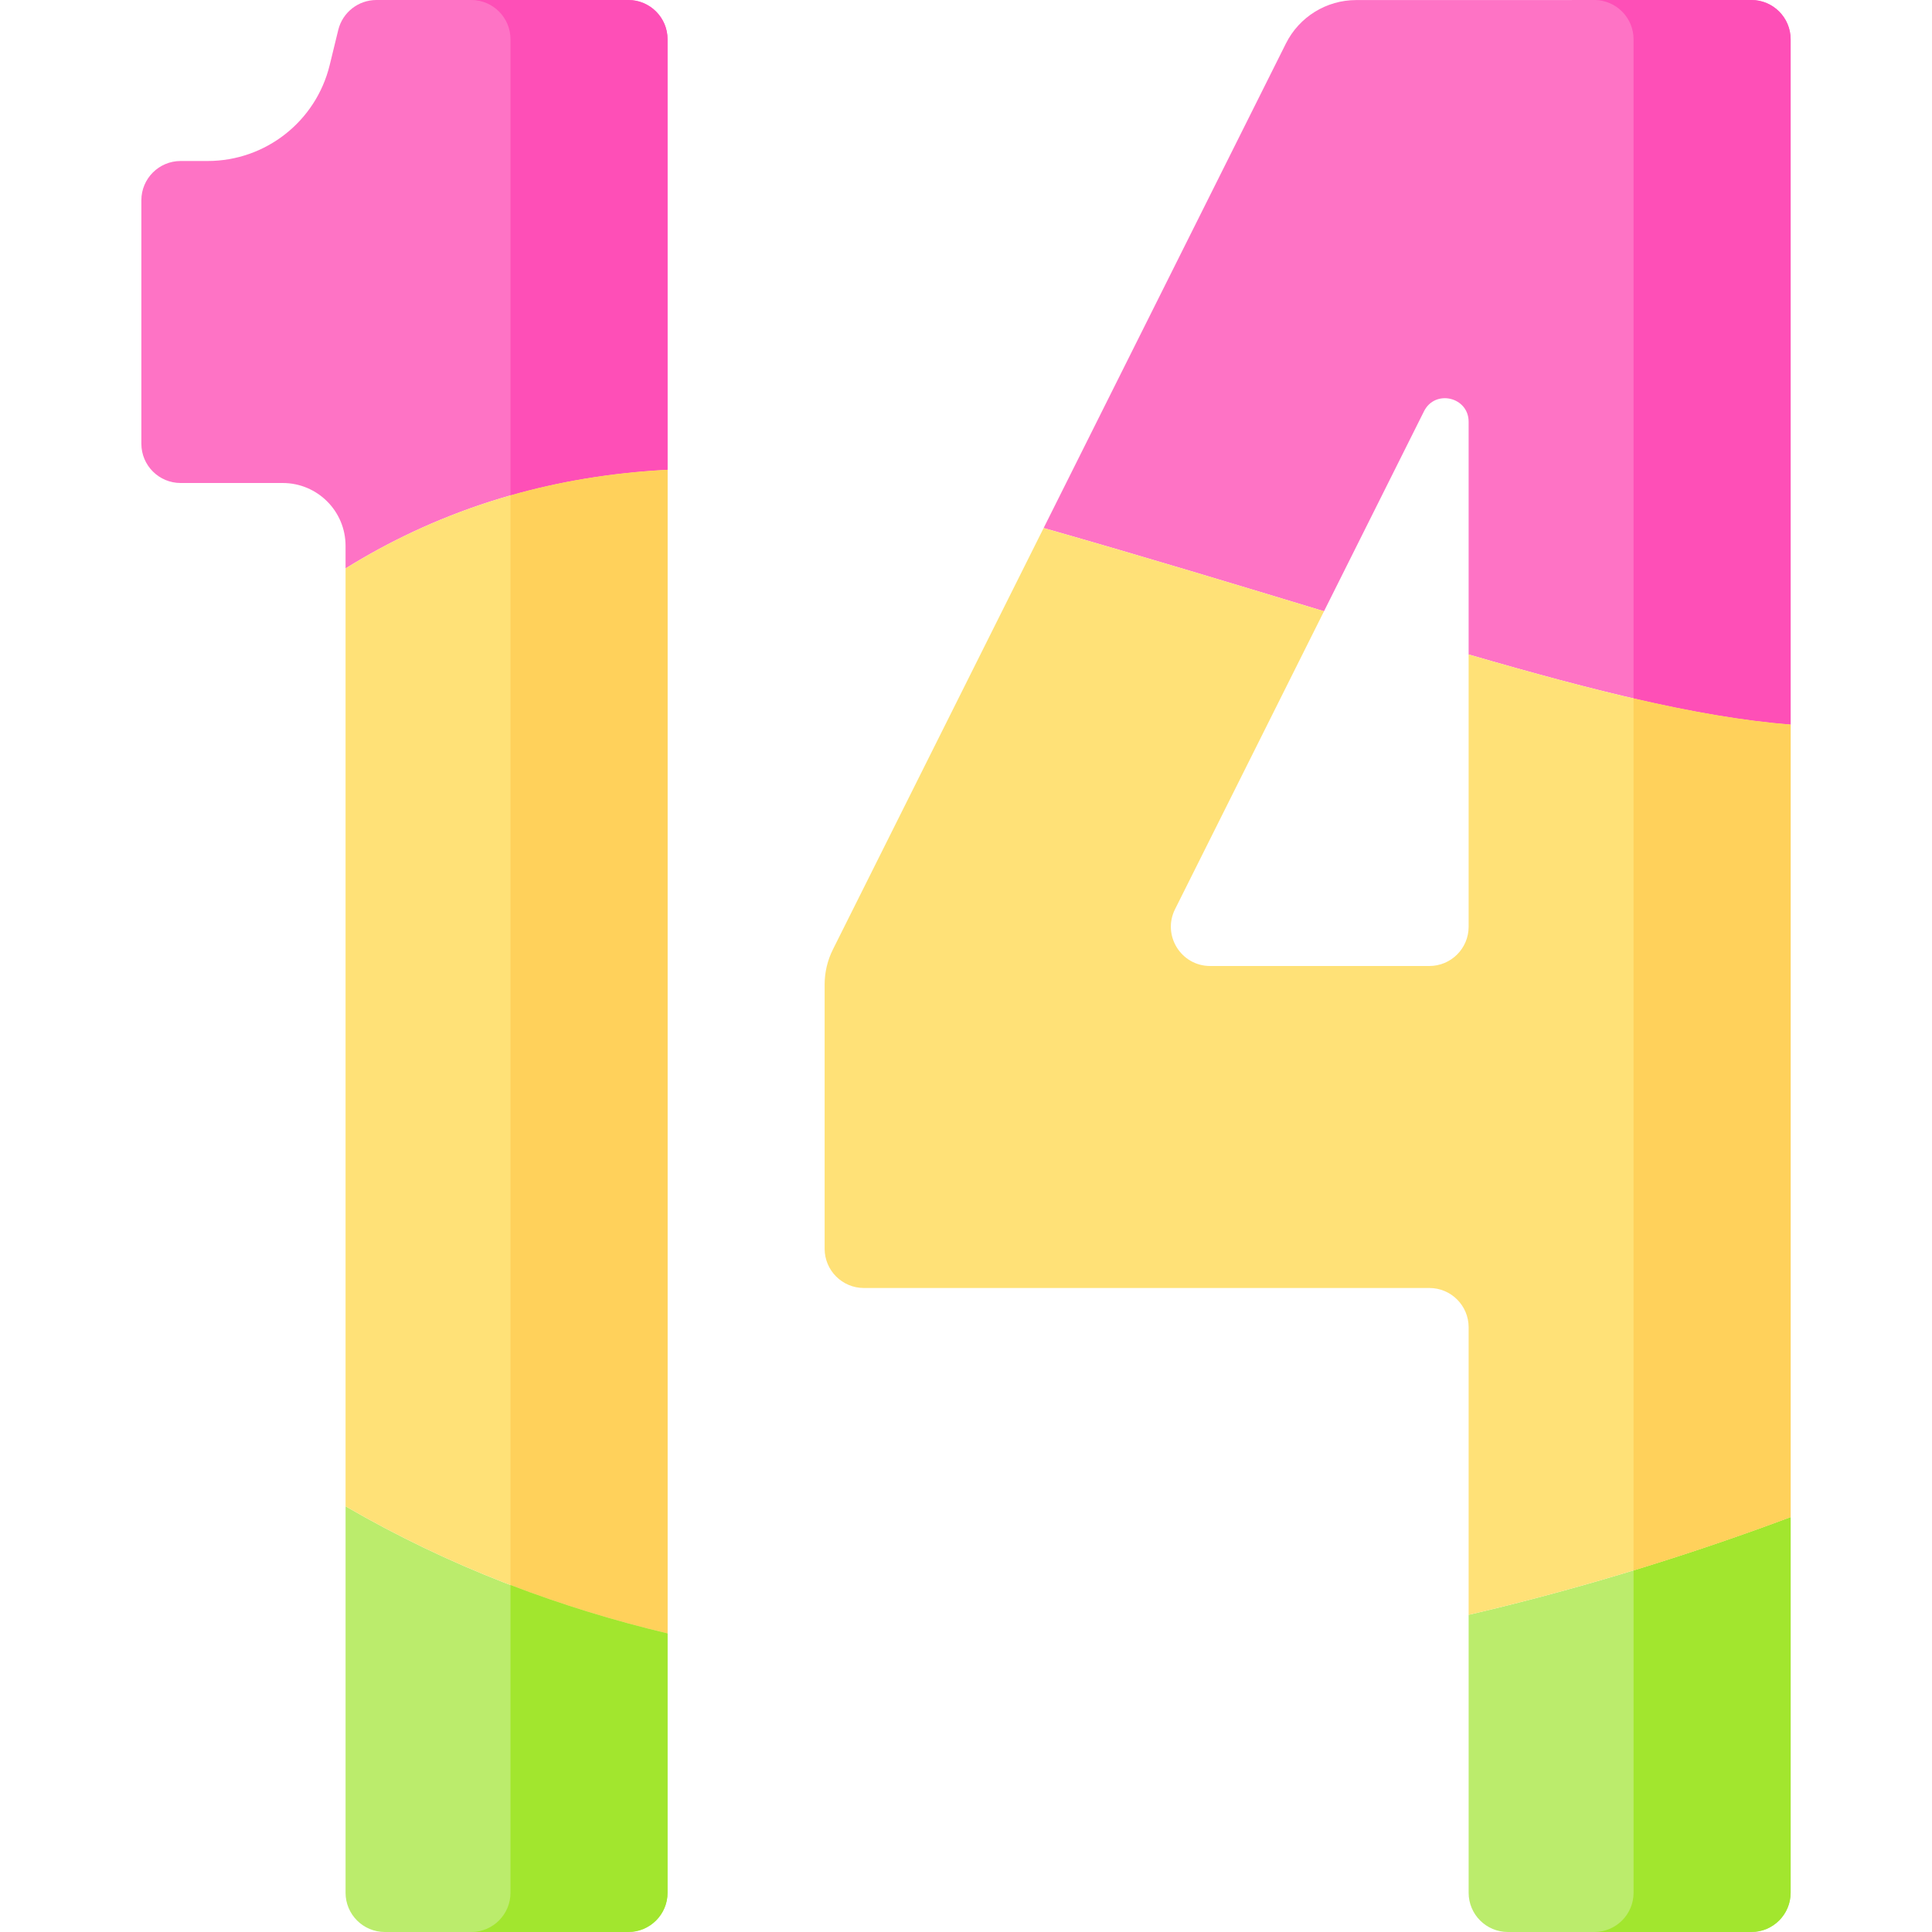 <svg id="Capa_1" enable-background="new 0 0 512 512" height="512" viewBox="0 0 512 512" width="512" xmlns="http://www.w3.org/2000/svg"><g><path d="m176.911 10.407c0-5.748-4.66-10.407-10.407-10.407h-66.753c-4.798 0-8.973 3.28-10.11 7.941l-2.272 9.316c-3.638 14.915-17 25.41-32.352 25.41h-7.147c-5.747 0-10.407 4.659-10.407 10.407v64.52c0 5.747 4.659 10.407 10.407 10.407h27.057c9.196 0 16.65 7.455 16.65 16.65v5.99c22.719-14.111 50.858-24.39 85.333-26.139v-114.095z" fill="#fe73c5"/><path d="m91.577 501.594c0 5.747 4.659 10.406 10.407 10.406h64.52c5.747 0 10.407-4.659 10.407-10.406v-68.72c-29.111-6.908-57.873-17.755-85.333-33.696v102.416z" fill="#bbec6c"/><path d="m91.577 150.641v248.536c27.46 15.941 56.222 26.788 85.333 33.696v-308.372c-34.474 1.749-62.614 12.029-85.333 26.14z" fill="#ffe177"/><path d="m166.504 0h-41.626c5.747 0 10.406 4.659 10.406 10.407v120.879c12.718-3.628 26.567-6.02 41.626-6.784v-114.095c.001-5.748-4.659-10.407-10.406-10.407z" fill="#fe4fb7"/><path d="m135.285 131.286v288.757c13.725 5.268 27.634 9.51 41.626 12.83v-308.372c-15.059.764-28.909 3.157-41.626 6.785z" fill="#ffd15b"/><path d="m135.285 420.043v81.551c0 5.747-4.659 10.406-10.406 10.406h41.626c5.747 0 10.407-4.659 10.407-10.406v-68.72c-13.993-3.321-27.903-7.563-41.627-12.831z" fill="#a2e62e"/><path d="m389.203 501.594c0 5.747 4.659 10.406 10.406 10.406h64.52c5.747 0 10.407-4.659 10.407-10.406v-99.55c-23.364 8.743-52.543 18.254-85.333 25.901z" fill="#bbec6c"/><path d="m432.911 416.165v85.429c0 5.747-4.659 10.406-10.407 10.406h41.626c5.747 0 10.407-4.659 10.407-10.406v-99.55c-12.354 4.622-26.347 9.458-41.626 14.121z" fill="#a2e62e"/><path d="m377.374 108.989c2.947-5.893 11.829-3.796 11.829 2.792v61.658c33.628 9.772 61.453 16.7 85.333 18.582v-181.614c0-5.748-4.66-10.408-10.408-10.407l-104.731.017c-7.882.001-15.087 4.455-18.612 11.505l-64.209 128.407c27.266 7.769 51.913 15.271 74.3 22.057z" fill="#fe73c5"/><path d="m389.203 173.439v72.153c0 5.747-4.659 10.407-10.406 10.407h-58.089c-7.736 0-12.768-8.141-9.308-15.06l39.476-78.952c-22.386-6.787-47.034-14.288-74.3-22.057l-55.842 111.675c-1.445 2.89-2.198 6.077-2.198 9.308v70.013c0 5.747 4.659 10.406 10.406 10.406h149.854c5.747 0 10.406 4.659 10.406 10.407v76.206c32.79-7.647 61.969-17.158 85.333-25.901v-210.023c-23.879-1.882-51.704-8.81-85.332-18.582z" fill="#ffe177"/><path d="m464.128 0-41.49.007c5.684.073 10.272 4.698 10.272 10.4v174.677c15.166 3.51 28.958 5.939 41.626 6.937v-181.614c.001-5.748-4.659-10.408-10.408-10.407z" fill="#fe4fb7"/><path d="m432.911 185.083v231.082c15.279-4.663 29.272-9.499 41.626-14.122v-210.022c-12.668-.999-26.461-3.428-41.626-6.938z" fill="#ffd15b"/></g></svg>